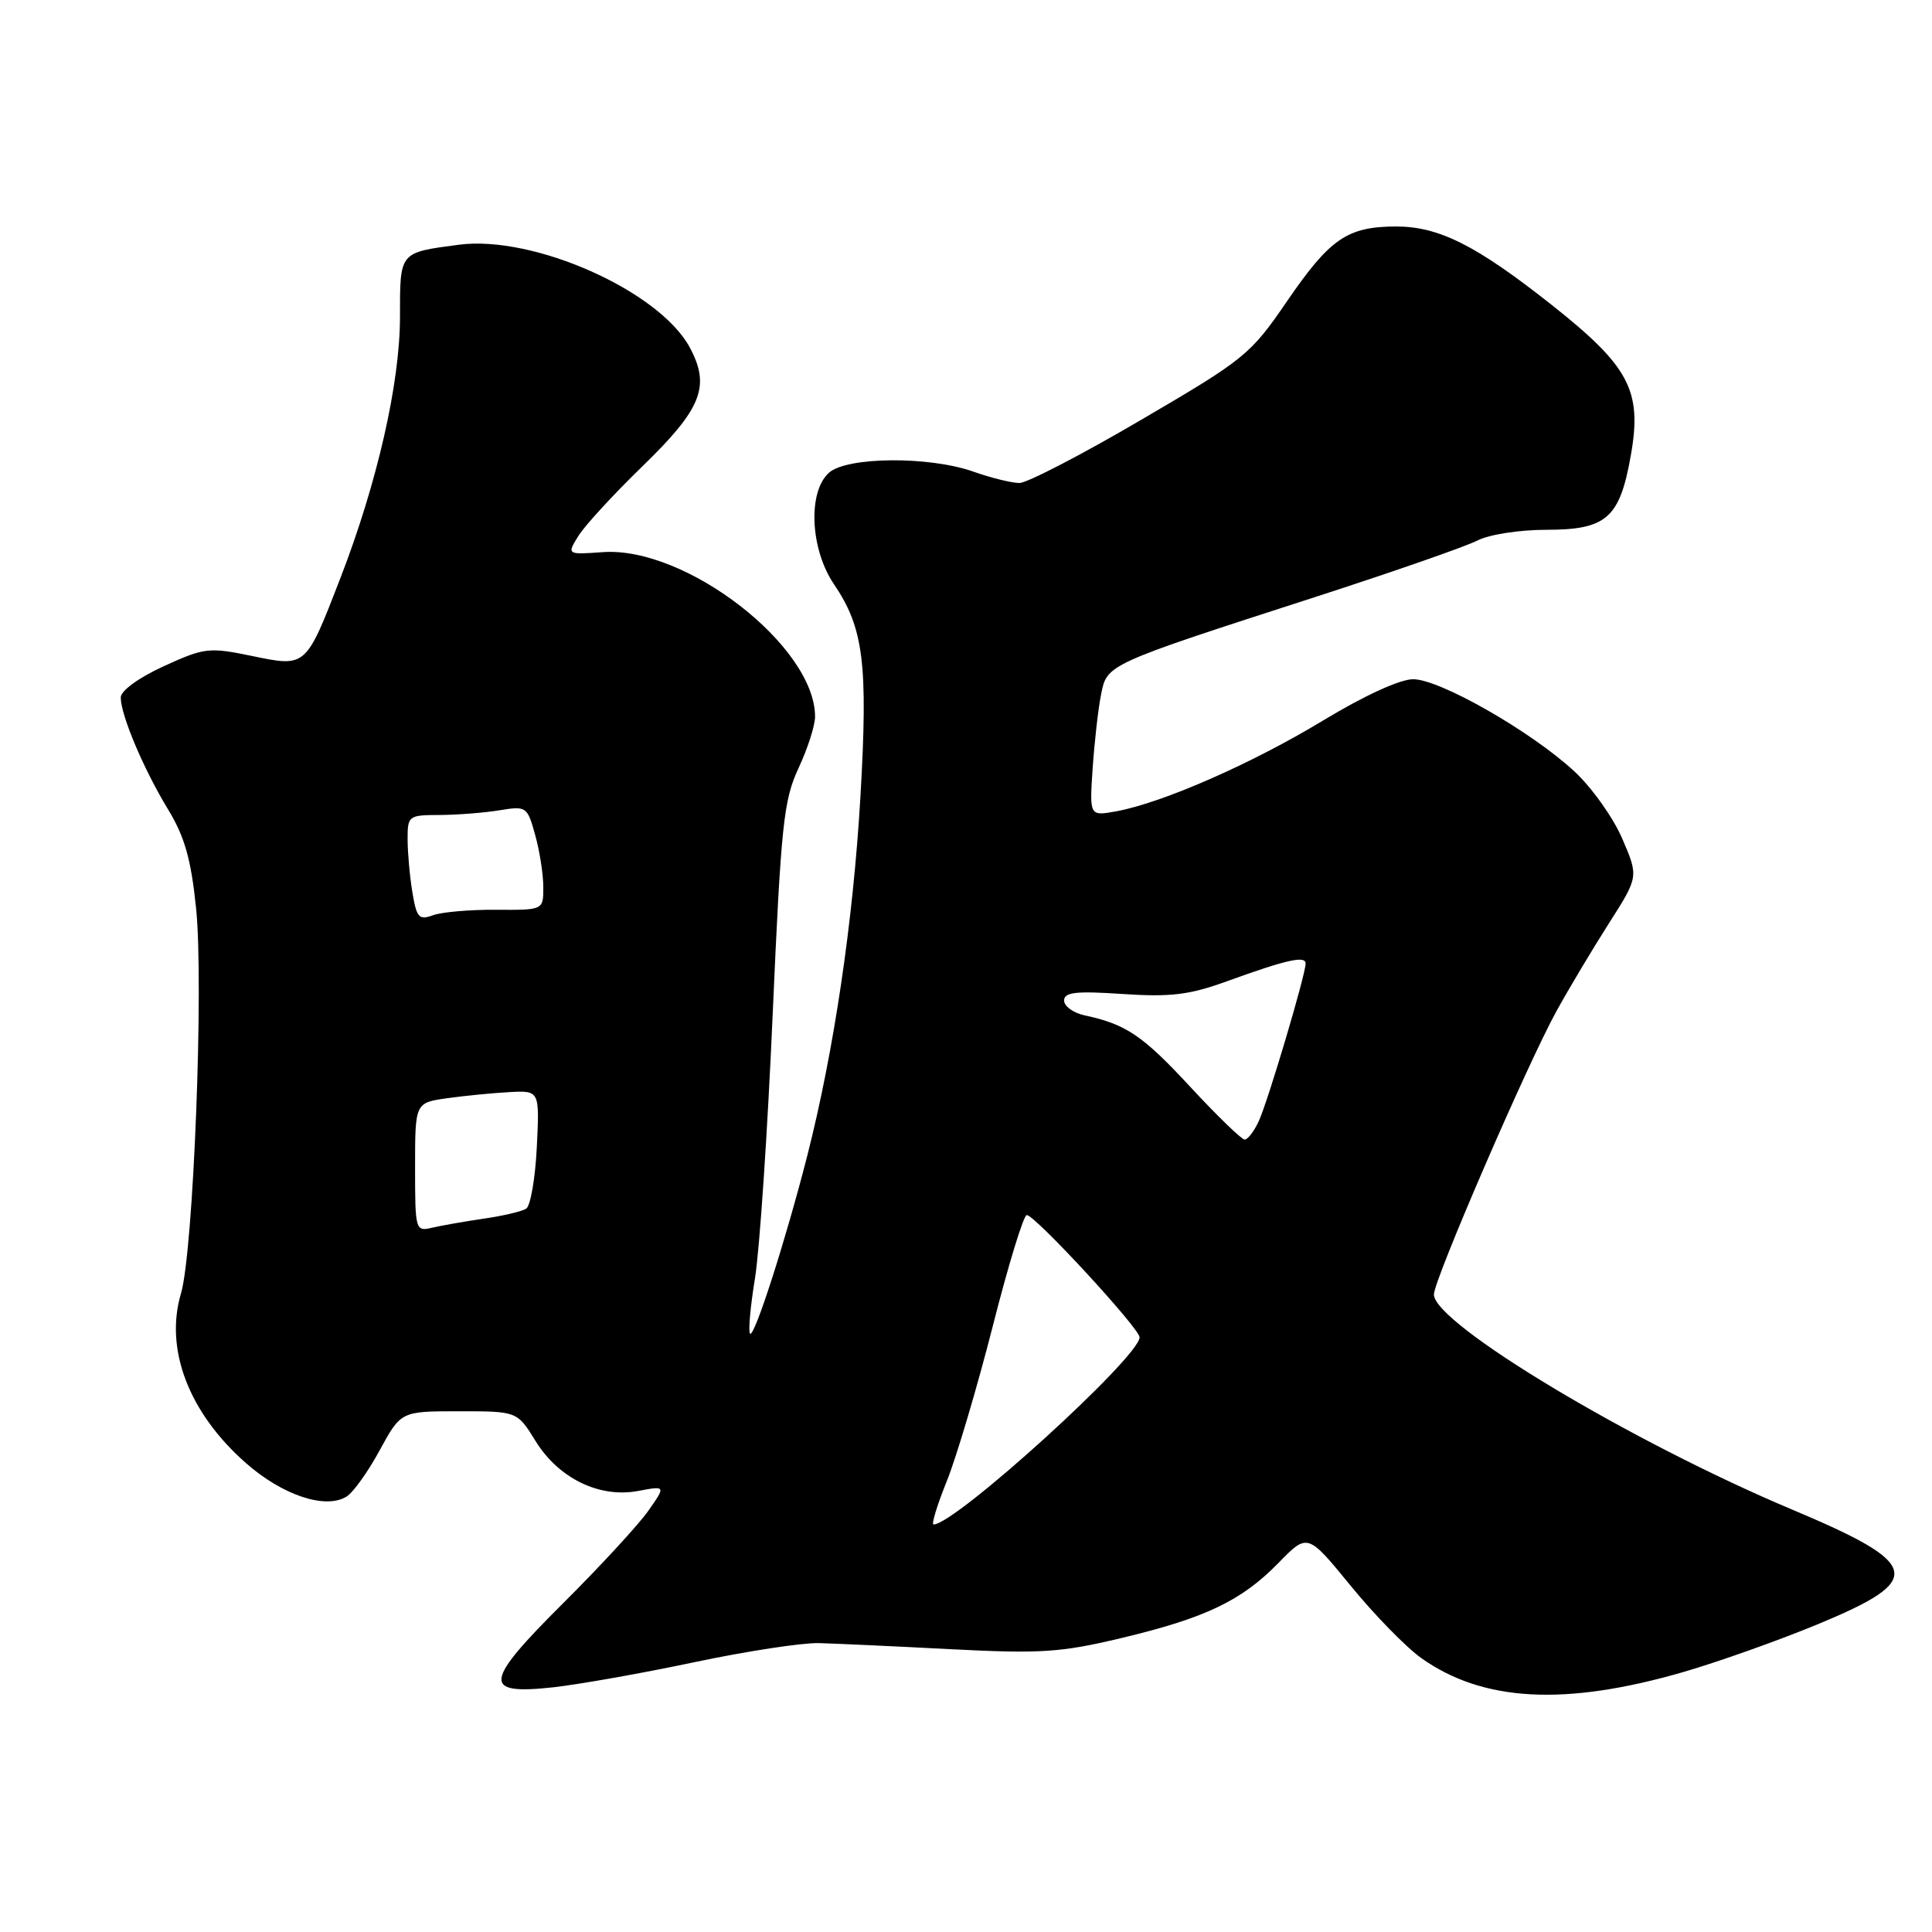 <?xml version="1.0" encoding="UTF-8" standalone="no"?>
<!DOCTYPE svg PUBLIC "-//W3C//DTD SVG 1.1//EN" "http://www.w3.org/Graphics/SVG/1.1/DTD/svg11.dtd" >
<svg xmlns="http://www.w3.org/2000/svg" xmlns:xlink="http://www.w3.org/1999/xlink" version="1.1" viewBox="0 0 256 256">
 <g >
 <path fill="currentColor"
d=" M 223.06 221.55 C 227.77 220.18 235.87 217.30 241.06 215.14 C 255.10 209.31 254.61 207.24 237.50 200.04 C 216.09 191.04 190.00 175.37 190.00 171.52 C 190.00 169.60 202.40 140.94 206.23 134.00 C 207.90 130.97 211.04 125.72 213.20 122.33 C 217.13 116.17 217.13 116.17 214.95 111.11 C 213.75 108.32 210.89 104.31 208.58 102.18 C 202.83 96.88 190.78 90.00 187.25 90.00 C 185.50 90.00 180.75 92.18 175.30 95.48 C 165.89 101.18 154.08 106.36 147.93 107.50 C 144.36 108.15 144.36 108.15 144.78 101.83 C 145.02 98.35 145.51 93.95 145.89 92.06 C 146.69 88.00 146.48 88.09 174.27 79.11 C 184.59 75.77 194.26 72.40 195.77 71.62 C 197.30 70.83 201.34 70.20 204.88 70.20 C 212.89 70.20 214.63 68.66 216.10 60.30 C 217.61 51.77 215.90 48.54 205.58 40.38 C 195.59 32.48 190.65 30.00 184.93 30.01 C 178.53 30.04 176.23 31.61 170.56 39.88 C 165.69 47.00 164.97 47.58 151.21 55.63 C 143.35 60.24 136.09 64.00 135.08 64.00 C 134.08 64.00 131.34 63.33 129.00 62.50 C 123.11 60.42 112.20 60.51 109.83 62.65 C 107.01 65.20 107.36 72.78 110.51 77.42 C 114.44 83.22 115.03 87.95 114.01 105.58 C 113.05 122.08 110.50 139.28 106.97 153.13 C 104.11 164.32 99.95 177.28 99.39 176.72 C 99.13 176.46 99.42 173.16 100.04 169.38 C 100.65 165.59 101.71 149.90 102.38 134.50 C 103.49 109.27 103.83 106.04 105.80 101.80 C 107.01 99.22 108.00 96.14 108.00 94.96 C 108.00 85.65 90.90 72.39 79.90 73.16 C 75.10 73.50 75.10 73.50 76.65 71.00 C 77.51 69.62 81.29 65.51 85.06 61.85 C 92.98 54.17 94.17 51.22 91.41 46.06 C 87.38 38.55 70.69 31.12 60.79 32.43 C 52.87 33.48 53.00 33.32 53.00 41.98 C 53.00 50.75 50.00 63.93 45.12 76.56 C 40.50 88.49 40.60 88.41 33.39 86.92 C 27.68 85.74 27.10 85.81 21.69 88.28 C 18.37 89.80 16.00 91.53 16.00 92.42 C 16.00 94.76 19.04 101.94 22.24 107.20 C 24.46 110.84 25.31 113.81 25.98 120.32 C 27.02 130.35 25.63 165.84 23.98 171.39 C 21.79 178.77 25.02 187.21 32.57 193.85 C 37.42 198.13 43.12 200.03 45.91 198.31 C 46.79 197.78 48.77 195.01 50.31 192.17 C 53.13 187.00 53.13 187.00 60.83 187.00 C 68.53 187.00 68.53 187.00 70.96 190.94 C 74.03 195.90 79.41 198.52 84.55 197.56 C 88.23 196.87 88.23 196.87 85.91 200.18 C 84.63 202.01 79.60 207.47 74.72 212.33 C 64.05 222.95 63.84 224.60 73.27 223.58 C 76.70 223.20 85.12 221.71 92.00 220.25 C 98.88 218.80 106.30 217.66 108.50 217.72 C 110.70 217.78 118.58 218.14 126.00 218.53 C 137.88 219.14 140.58 218.96 148.50 217.07 C 159.73 214.40 164.51 212.11 169.41 207.09 C 173.26 203.14 173.26 203.14 178.97 210.12 C 182.10 213.96 186.31 218.27 188.32 219.70 C 196.49 225.51 207.40 226.09 223.06 221.55 Z  M 125.46 196.25 C 126.73 193.09 129.47 183.86 131.54 175.75 C 133.60 167.64 135.63 161.00 136.05 161.00 C 137.14 161.00 151.00 176.02 151.00 177.20 C 151.00 179.81 126.58 202.00 123.70 202.00 C 123.39 202.00 124.18 199.41 125.46 196.25 Z  M 55.00 154.67 C 55.00 146.12 55.00 146.12 59.25 145.52 C 61.59 145.19 65.30 144.83 67.50 144.71 C 71.50 144.50 71.50 144.50 71.13 152.00 C 70.93 156.12 70.29 159.80 69.72 160.16 C 69.14 160.52 66.61 161.12 64.08 161.48 C 61.56 161.85 58.49 162.39 57.25 162.68 C 55.05 163.20 55.00 163.03 55.00 154.67 Z  M 157.75 144.05 C 151.43 137.22 149.22 135.72 143.75 134.55 C 142.24 134.23 141.00 133.34 141.00 132.58 C 141.00 131.47 142.56 131.29 148.75 131.71 C 155.09 132.13 157.59 131.83 162.50 130.05 C 170.50 127.15 173.00 126.59 173.00 127.68 C 173.00 129.13 168.05 145.79 166.81 148.52 C 166.19 149.88 165.34 151.00 164.93 151.00 C 164.52 151.00 161.29 147.87 157.75 144.05 Z  M 54.65 118.27 C 54.30 116.20 54.02 113.04 54.01 111.25 C 54.00 108.09 54.12 108.00 58.25 107.99 C 60.59 107.98 64.15 107.70 66.17 107.37 C 69.75 106.78 69.87 106.87 70.91 110.63 C 71.51 112.76 71.99 115.87 71.99 117.55 C 72.00 120.59 72.00 120.59 65.75 120.55 C 62.31 120.52 58.55 120.85 57.38 121.27 C 55.52 121.96 55.20 121.60 54.65 118.27 Z "/>
</g>
</svg>